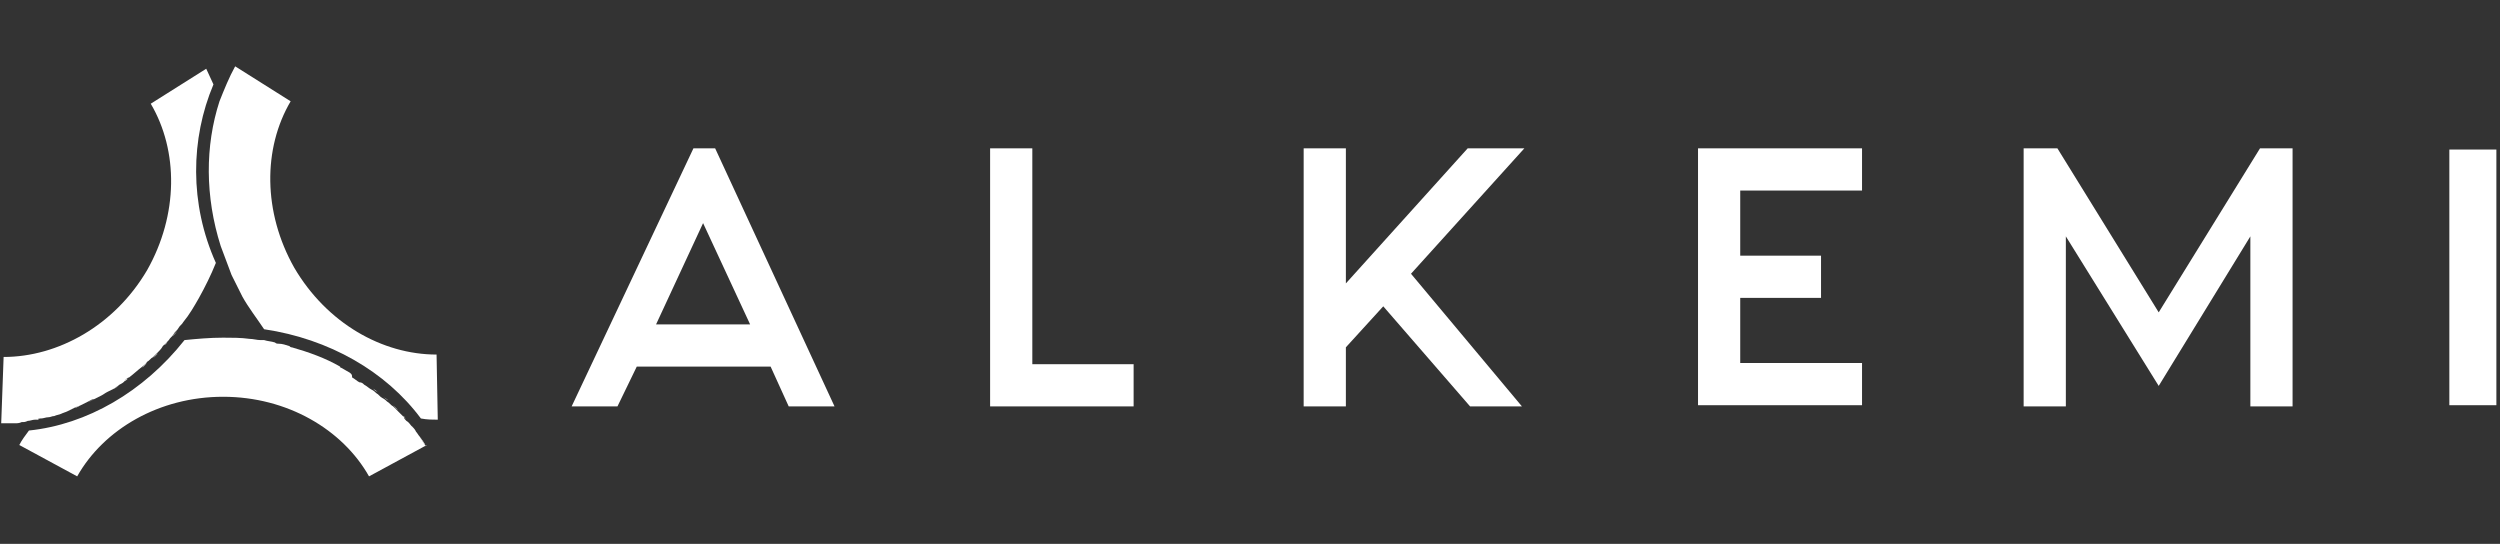 <?xml version="1.0" encoding="utf-8"?>
<!-- Generator: Adobe Illustrator 24.3.0, SVG Export Plug-In . SVG Version: 6.00 Build 0)  -->
<svg version="1.1" id="Layer_1" xmlns="http://www.w3.org/2000/svg" xmlns:xlink="http://www.w3.org/1999/xlink" x="0px" y="0px"
	 viewBox="0 0 207.3 45.1" style="enable-background:new 0 0 207.3 45.1;" xml:space="preserve">
<rect x="0" y="0" width="207.3" height="45.1" fill="#333333" stroke="none"/>
<style type="text/css">
	.st0{fill:#FFFFFF;}
</style>
<g>
	<g>
		<path class="st0" d="M2.3,34.9c-0.2,0-0.3,0-0.5,0.1C2,34.9,2.2,34.9,2.3,34.9z"/>
		<path class="st0" d="M3,34.8c0.1,0,0.2,0,0.3-0.1c0,0,0,0,0,0C3.2,34.7,3.1,34.7,3,34.8z"/>
		<path class="st0" d="M1.2,35c-0.1,0-0.3,0-0.4,0C1,35,1.1,35,1.2,35z"/>
		<path class="st0" d="M13.6,28.6C13.6,28.6,13.7,28.6,13.6,28.6c0.1-0.1,0.2-0.2,0.3-0.3C13.8,28.5,13.7,28.6,13.6,28.6z"/>
		<path class="st0" d="M14.3,27.9c0.1-0.2,0.3-0.3,0.4-0.5C14.6,27.6,14.5,27.7,14.3,27.9z"/>
		<path class="st0" d="M21.9,28.4c-0.1,0-0.2,0-0.3,0C21.7,28.4,21.8,28.4,21.9,28.4z"/>
		<path class="st0" d="M33.7,34.8c-0.1-0.1-0.2-0.2-0.2-0.3c0,0,0,0,0,0C33.6,34.7,33.7,34.8,33.7,34.8z"/>
		<path class="st0" d="M34.8,36.2c0.2,0.3,0.4,0.5,0.5,0.8C35.1,36.7,34.9,36.4,34.8,36.2z"/>
		<path class="st0" d="M23.1,28.6c-0.1,0-0.2,0-0.3-0.1C22.9,28.6,23,28.6,23.1,28.6z"/>
		<path class="st0" d="M34.1,35.3c0.1,0.2,0.3,0.3,0.4,0.5C34.4,35.6,34.2,35.4,34.1,35.3z"/>
		<path class="st0" d="M3.3,34.7c0.1,0,0.1,0,0.2,0C3.4,34.7,3.3,34.7,3.3,34.7C3.3,34.7,3.3,34.7,3.3,34.7z"/>
		<path class="st0" d="M13.5,28.8c0.1-0.1,0.1-0.1,0.2-0.2c0,0,0,0,0,0C13.6,28.7,13.5,28.8,13.5,28.8z"/>
		<path class="st0" d="M9.8,32c-0.1,0.1-0.3,0.2-0.4,0.3C9.5,32.2,9.6,32.1,9.8,32z"/>
		<path class="st0" d="M13.1,29.3c-0.1,0.1-0.3,0.3-0.4,0.4C12.8,29.6,12.9,29.4,13.1,29.3z"/>
		<path class="st0" d="M8.8,32.6c-0.2,0.1-0.3,0.2-0.5,0.3C8.5,32.8,8.6,32.7,8.8,32.6z"/>
		<path class="st0" d="M7.8,33.1c-0.2,0.1-0.3,0.2-0.5,0.2C7.4,33.3,7.6,33.2,7.8,33.1z"/>
		<path class="st0" d="M12.2,30.1c-0.1,0.1-0.3,0.2-0.4,0.4C11.9,30.4,12,30.3,12.2,30.1z"/>
		<path class="st0" d="M10.6,31.4c-0.1,0.1-0.2,0.2-0.3,0.2C10.4,31.5,10.5,31.4,10.6,31.4z"/>
		<path class="st0" d="M6.7,33.6c-0.2,0.1-0.3,0.1-0.5,0.2C6.4,33.8,6.5,33.7,6.7,33.6z"/>
		<path class="st0" d="M4.5,34.4c-0.2,0-0.3,0.1-0.5,0.1C4.2,34.5,4.4,34.4,4.5,34.4z"/>
		<path class="st0" d="M5.6,34c-0.2,0.1-0.3,0.1-0.5,0.2C5.3,34.2,5.5,34.1,5.6,34z"/>
		<path class="st0" d="M24,28.8c0.1,0,0.1,0,0.2,0.1C24.1,28.9,24,28.8,24,28.8z"/>
		<path class="st0" d="M31.8,32.9c0.1,0.1,0.3,0.2,0.4,0.3C32,33.1,31.9,33,31.8,32.9z"/>
		<path class="st0" d="M30.9,32.2c0.1,0.1,0.2,0.2,0.4,0.3C31.1,32.3,31,32.3,30.9,32.2z"/>
		<path class="st0" d="M32.6,33.6c0.1,0.1,0.2,0.2,0.4,0.4C32.8,33.9,32.7,33.7,32.6,33.6z"/>
		<path class="st0" d="M30,31.5c0.1,0.1,0.2,0.2,0.4,0.2C30.2,31.7,30.1,31.6,30,31.5z"/>
		<path class="st0" d="M28.2,30.5c0,0,0.1,0,0.1,0.1C28.3,30.5,28.2,30.5,28.2,30.5z"/>
		<path class="st0" d="M29,30.9c0.1,0.1,0.2,0.1,0.3,0.2C29.2,31,29.1,31,29,30.9z"/>
		<path class="st0" d="M33.5,34.6C33.5,34.6,33.5,34.6,33.5,34.6c0,0-0.1-0.1-0.1-0.1C33.4,34.5,33.5,34.5,33.5,34.6z"/>
		<path class="st0" d="M35.3,37c-0.2-0.3-0.3-0.5-0.5-0.8c-0.1-0.1-0.2-0.3-0.3-0.4c-0.1-0.2-0.2-0.3-0.4-0.5
			c-0.1-0.1-0.2-0.3-0.4-0.4c-0.1-0.1-0.2-0.2-0.2-0.3c0,0-0.1-0.1-0.1-0.1c-0.1-0.1-0.3-0.3-0.4-0.4c-0.1-0.1-0.2-0.2-0.4-0.4
			c-0.2-0.1-0.3-0.3-0.5-0.4c-0.1-0.1-0.2-0.2-0.4-0.3c-0.2-0.1-0.3-0.3-0.5-0.4c-0.1-0.1-0.2-0.2-0.4-0.3c-0.2-0.1-0.4-0.3-0.6-0.4
			c-0.1-0.1-0.2-0.2-0.4-0.2c-0.2-0.1-0.4-0.3-0.6-0.4C29.2,31,29.1,31,29,30.9c-0.2-0.1-0.5-0.3-0.7-0.4c0,0-0.1,0-0.1-0.1
			c-1.2-0.7-2.6-1.2-4-1.6c-0.1,0-0.1,0-0.2-0.1c-0.3-0.1-0.6-0.2-0.9-0.2l0,0c-0.1,0-0.2,0-0.3-0.1c-0.3-0.1-0.6-0.1-0.9-0.2
			c-0.1,0-0.2,0-0.3,0c-0.3,0-0.6-0.1-0.9-0.1c-0.7-0.1-1.5-0.1-2.2-0.1c-1.1,0-2.2,0.1-3.2,0.2c-3.4,4.3-8.1,7-12.9,7.5
			c-0.3,0.4-0.6,0.8-0.8,1.2l4.8,2.6c2.2-3.9,6.8-6.6,12.1-6.6s9.9,2.7,12.1,6.6l4.8-2.6C35.3,37,35.3,37,35.3,37z"/>
		<polygon class="st0" points="0.1,35.1 0.2,35.1 0.2,35.1 		"/>
		<path class="st0" d="M17.7,7c-0.2-0.4-0.4-0.9-0.6-1.3l-4.6,2.9c2.3,3.9,2.3,9.2-0.3,13.8C9.5,27,4.8,29.6,0.3,29.6l-0.2,5.5
			c0.2,0,0.5,0,0.7,0c0.1,0,0.3,0,0.4,0c0.2,0,0.4,0,0.6-0.1c0.2,0,0.3,0,0.5-0.1c0.2,0,0.4-0.1,0.6-0.1c0.1,0,0.2,0,0.3-0.1
			c0.1,0,0.1,0,0.2,0c0.2,0,0.4-0.1,0.6-0.1c0.2,0,0.3-0.1,0.5-0.1c0.2-0.1,0.4-0.1,0.6-0.2c0.2-0.1,0.3-0.1,0.5-0.2
			C5.8,34,6,33.9,6.2,33.8c0.2-0.1,0.3-0.1,0.5-0.2c0.2-0.1,0.4-0.2,0.6-0.3c0.2-0.1,0.3-0.2,0.5-0.2c0.2-0.1,0.4-0.2,0.6-0.3
			c0.2-0.1,0.3-0.2,0.5-0.3c0.2-0.1,0.4-0.2,0.6-0.3c0.1-0.1,0.3-0.2,0.4-0.3c0.2-0.1,0.4-0.2,0.5-0.4c0.1-0.1,0.2-0.2,0.3-0.2
			c0.4-0.3,0.7-0.6,1.1-0.9c0.1-0.1,0.3-0.2,0.4-0.4c0.2-0.1,0.3-0.3,0.5-0.4c0.1-0.1,0.3-0.3,0.4-0.4c0.1-0.1,0.3-0.3,0.4-0.5
			c0.1-0.1,0.1-0.1,0.2-0.2c0.1-0.1,0.2-0.2,0.3-0.3c0.1-0.2,0.3-0.3,0.4-0.5c0.1-0.2,0.3-0.3,0.4-0.5c0.1-0.2,0.3-0.3,0.4-0.5
			c0.5-0.6,0.9-1.3,1.3-2c0.5-0.9,1-1.9,1.4-2.9C15.7,16.9,15.8,11.5,17.7,7z"/>
		<path class="st0" d="M36.2,29.4c-4.5,0-9.1-2.6-11.8-7.2c-2.6-4.6-2.6-9.9-0.3-13.8l-4.6-2.9c-0.5,0.9-0.9,1.9-1.3,2.9
			c-1.2,3.7-1.2,7.9,0.1,12c0.3,0.8,0.6,1.6,0.9,2.4c0.3,0.6,0.6,1.2,0.9,1.8c0.5,0.9,1.2,1.8,1.8,2.7c5.4,0.8,10.1,3.5,13,7.4
			c0.5,0.1,1,0.1,1.4,0.1L36.2,29.4z"/>
	</g>
</g>
<g>
	<g>
		<path class="st0" d="M59.3,12.3l9.9,21.4h-3.8l-1.5-3.3H52.8l-1.6,3.3h-3.8l10.1-21.4H59.3z M54.4,26.9h7.8l-3.9-8.4L54.4,26.9z"
			/>
		<path class="st0" d="M94,30.2v3.5H82.1V12.3h3.5v17.9H94z"/>
		<path class="st0" d="M121.9,33.7l-7.2-8.3l-3.1,3.4v4.9h-3.5V12.3h3.5v11.2l10.1-11.2h4.7l-9.4,10.4l9.2,11L121.9,33.7L121.9,33.7
			z"/>
		<path class="st0" d="M154.4,15.8h-10.1v5.4h6.7v3.5h-6.7v5.4h10.1v3.5h-13.6V12.3h13.6V15.8z"/>
		<path class="st0" d="M187.4,12.3h2.7v21.4h-3.5V19.6L179,32l-7.7-12.4v14.1h-3.5V12.3h2.8l8.4,13.6L187.4,12.3z"/>
	</g>
	<rect x="203.1" y="12.4" class="st0" width="3.9" height="21.2"/>
</g>
</svg>
